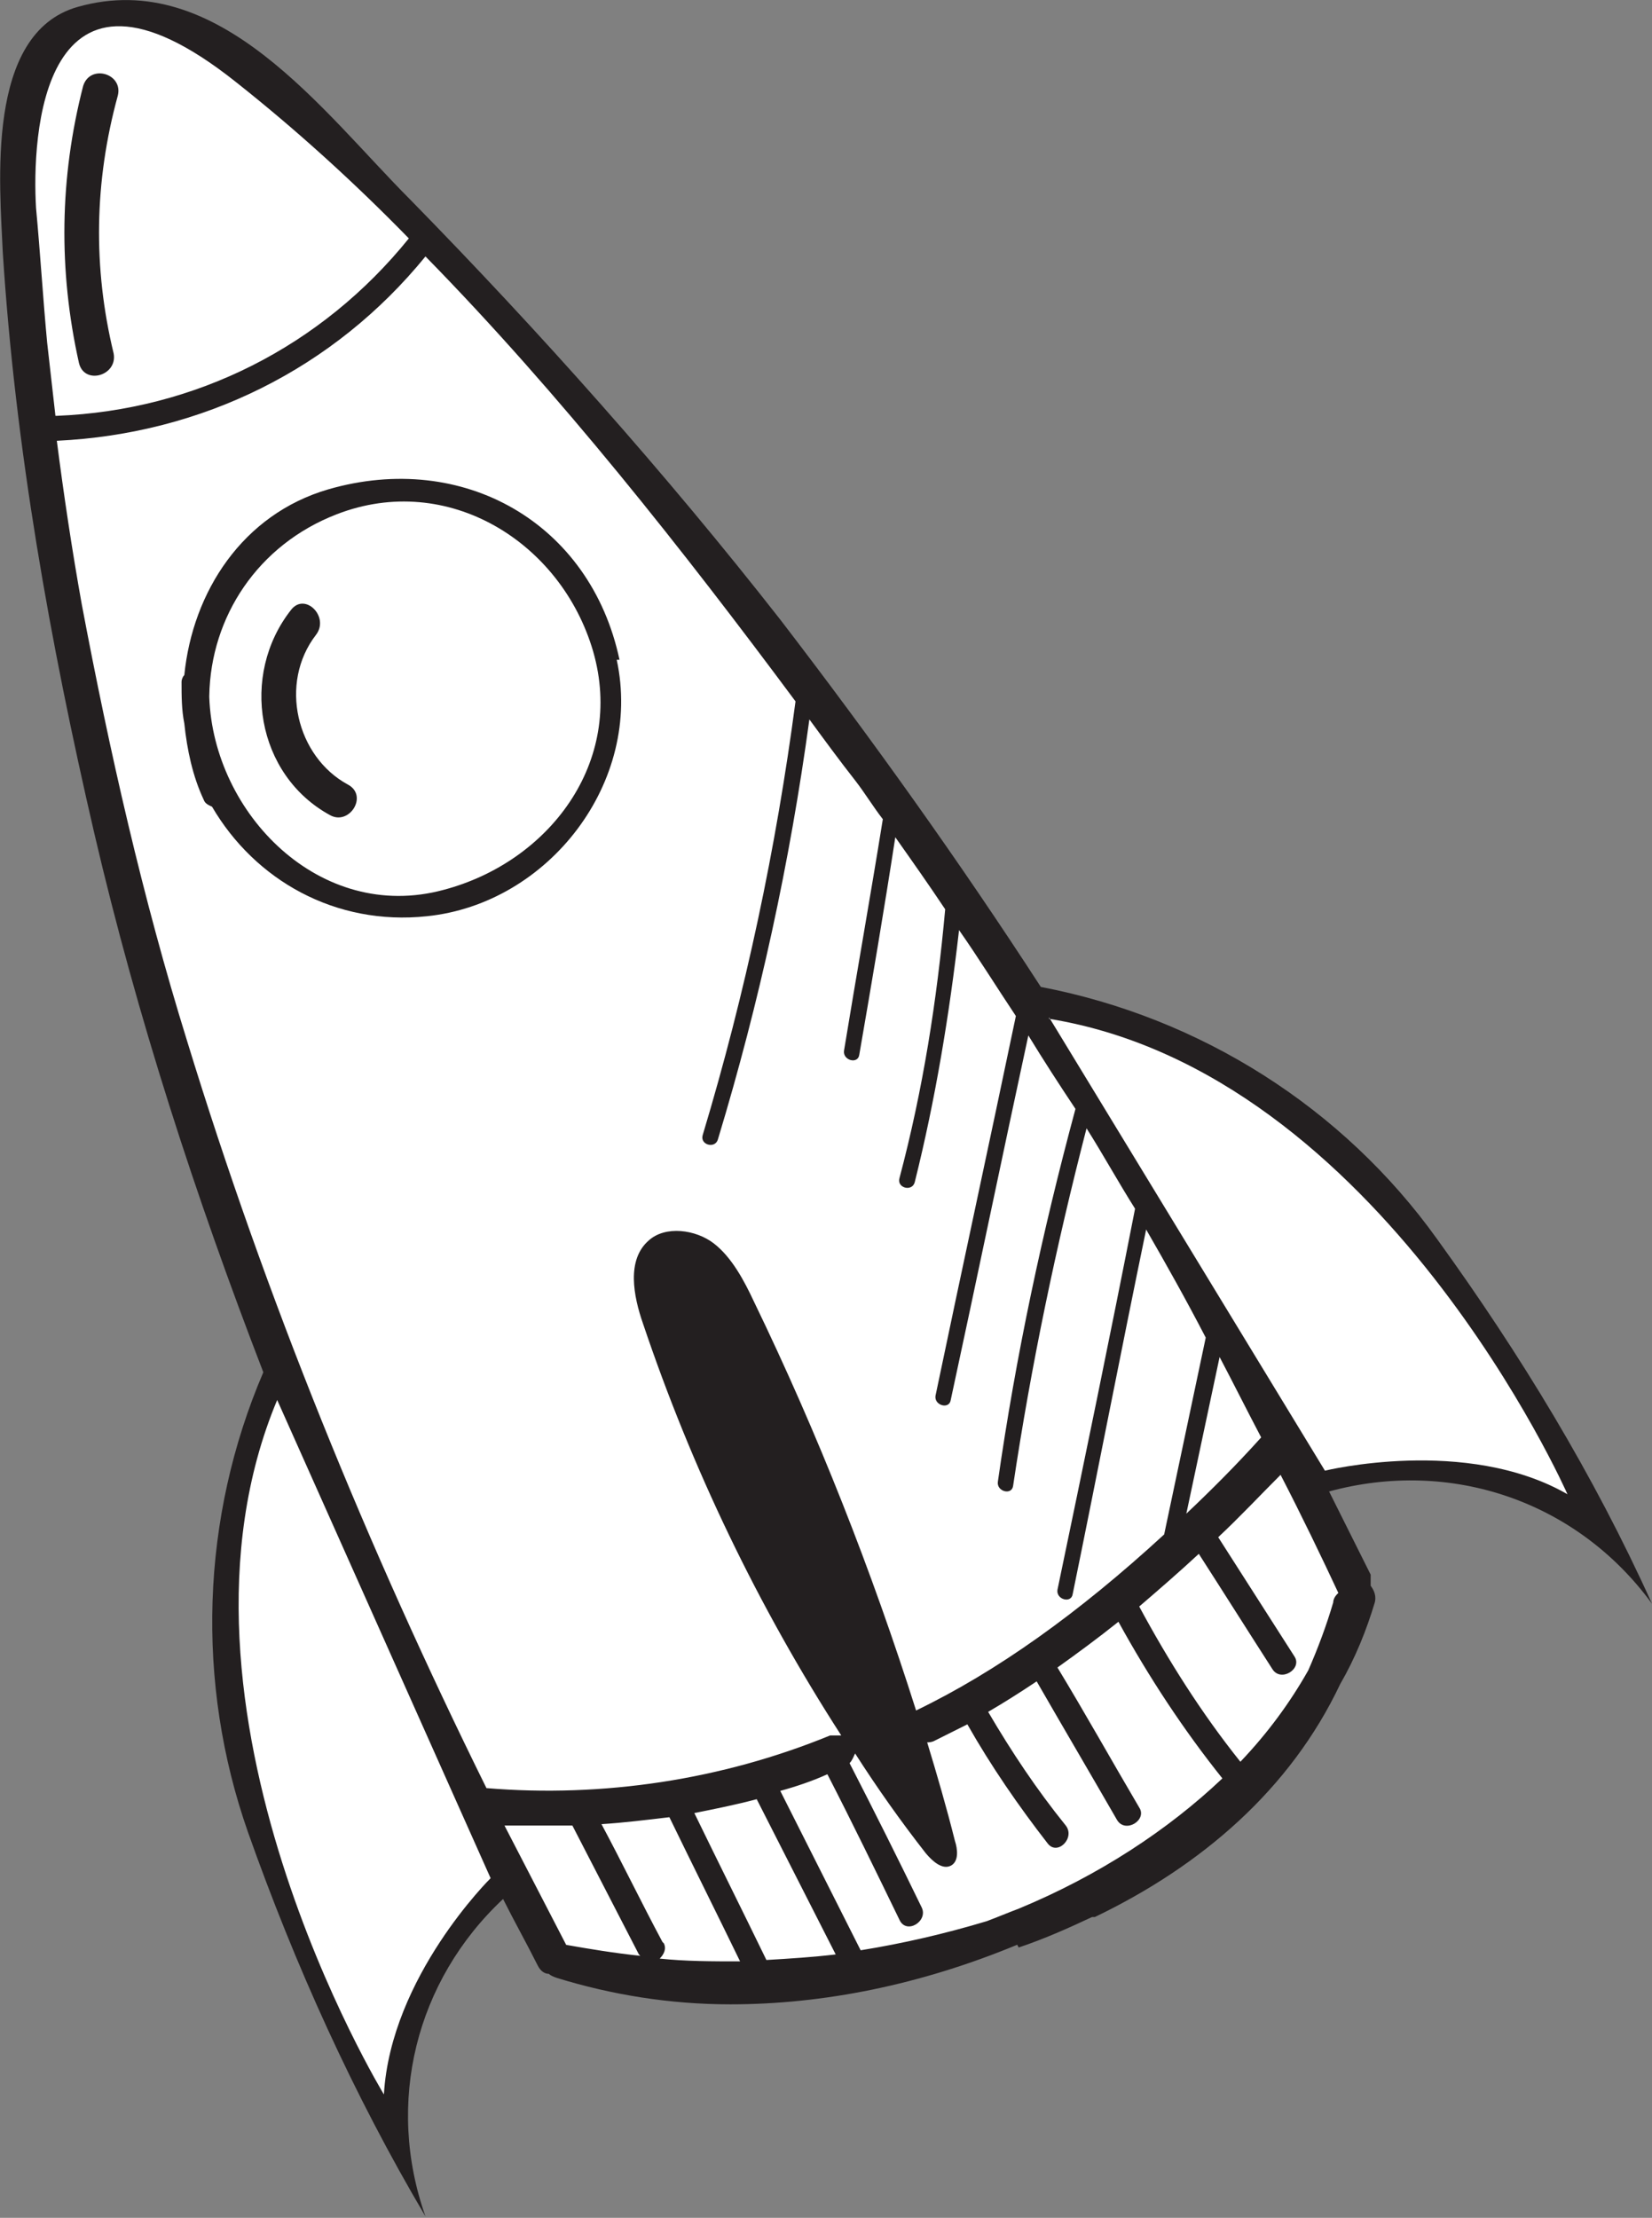 <?xml version="1.0" encoding="UTF-8"?>
<svg id="aside" xmlns="http://www.w3.org/2000/svg" width="11.92" height="16" viewBox="0 0 11.92 16">
  <rect x="0" y="0" width="11.92" height="16" fill="#808080" stroke="none"/>
  <defs>
    <style>
      .cls-1 {
        fill: #231f20;
      }

      .cls-1, .cls-2 {
        stroke-width: 0px;
      }

      .cls-2 {
        fill: #fff;
      }
    </style>
  </defs>
  <path class="cls-2" d="M.38.31S-.12.78.2,2.6s.55,3.32.65,3.69,1.86,6.19,3.13,7.82c0,0,1.71.56,3.65-.36,0,0,1.8-.65,2.17-2.26,0,0-2.37-4.83-5.3-8.22C4.5,3.27,1.64-.16.85.07c0,0-.3.02-.47.24Z"/>
  <path class="cls-1" d="M2.51,5.66c-.37-.2-.5-.73-.23-1.08.1-.13-.08-.31-.18-.18-.37.47-.25,1.19.28,1.48.14.08.28-.14.13-.22h0Z"/>
  <path class="cls-1" d="M4.47,4.76c-.21-.99-1.13-1.51-2.1-1.23-.62.18-.98.74-1.04,1.34-.01.01-.02.03-.02.05,0,.1,0,.2.02.3.02.19.06.38.14.55.01.03.04.04.06.05.31.53.89.86,1.55.79.88-.09,1.56-.97,1.37-1.85h0ZM1.51,5.02c.01-.57.35-1.09.92-1.31.8-.31,1.62.2,1.85.99.23.8-.32,1.52-1.08,1.72-.89.24-1.66-.55-1.69-1.39Z"/>
  <path class="cls-1" d="M.6.62c-.17.66-.18,1.33-.03,2,.04.16.28.09.25-.07-.15-.62-.14-1.24.03-1.86.04-.16-.2-.23-.25-.07Z"/>
  <path class="cls-1" d="M7.35,14.05c.18-.06.36-.14.53-.22h.02c.77-.37,1.41-.92,1.77-1.68.11-.19.19-.39.25-.59.01-.04,0-.08-.03-.12,0-.03,0-.05,0-.08-.1-.2-.2-.4-.3-.6.88-.24,1.79.07,2.33.81-.42-.93-.95-1.8-1.55-2.63-.68-.95-1.71-1.6-2.86-1.82-.59-.91-1.22-1.79-1.88-2.65-.83-1.06-1.73-2.07-2.67-3.03C2.33.81,1.58-.24.56.05-.11.24,0,1.34.02,1.82c.09,1.41.34,2.81.66,4.19.31,1.33.73,2.62,1.22,3.89-.45,1.05-.49,2.24-.11,3.32.34.96.76,1.89,1.28,2.77-.29-.82-.07-1.7.56-2.29.08.16.17.32.25.48.02.04.05.06.08.06.01.01.03.02.06.03,0,0,0,0,0,0,.39.12.81.19,1.25.19.67,0,1.37-.14,2.07-.43h0ZM5.53,14.14c-.17-.35-.35-.71-.52-1.06.15-.03.3-.06.45-.1l.57,1.12c-.17.02-.33.03-.5.04h0ZM7.35,13.77c-.08.03-.15.06-.23.09-.3.09-.6.16-.91.21l-.58-1.15c.11-.03.23-.07.34-.12h0c.18.35.35.7.52,1.05.05.11.21.01.16-.09-.17-.35-.34-.69-.52-1.04.02-.02.03-.05.04-.07.16.25.33.49.51.72.05.06.12.12.18.09.06-.03.05-.12.03-.18-.06-.24-.13-.48-.2-.71.01,0,.03,0,.05-.01.08-.04.16-.08.24-.12.17.3.37.59.58.86.07.09.2-.04.13-.13-.21-.26-.39-.53-.56-.82.12-.07.23-.14.35-.22.19.33.39.67.58,1,.06.1.22,0,.16-.09-.2-.34-.39-.68-.59-1.01.14-.1.29-.21.44-.33.22.4.47.78.75,1.13-.39.37-.89.7-1.47.94h0ZM9.66,11.49s-.04.03-.04.07c-.05.17-.11.33-.18.49-.13.23-.29.45-.49.66-.28-.35-.52-.73-.73-1.12.14-.12.29-.25.43-.38.18.28.35.55.53.83.06.1.22,0,.16-.09l-.55-.86c.15-.14.3-.3.45-.45.15.29.29.58.43.88h0ZM9.1,10.37c-.18.2-.36.38-.54.55.08-.38.16-.75.24-1.13.1.19.2.39.3.58ZM.4,3c-.02-.18-.04-.35-.06-.53-.03-.32-.05-.65-.08-.97-.03-.5.03-2.03,1.44-.91.43.34.85.72,1.25,1.13-.63.78-1.54,1.24-2.54,1.28,0,0-.01,0-.02,0h0ZM3.51,12.9c-.86-1.74-1.59-3.53-2.16-5.39-.32-1.03-.56-2.09-.76-3.15-.07-.39-.13-.79-.18-1.18,1.05-.05,2-.52,2.66-1.33.97.99,1.86,2.12,2.67,3.21-.14,1.06-.36,2.1-.67,3.13-.02.07.09.1.11.03.3-.99.52-2,.66-3.03.11.15.22.3.33.44.07.09.13.19.2.28-.09.56-.19,1.12-.28,1.67-.01.07.1.1.11.03.09-.52.18-1.05.26-1.57.12.17.24.34.36.52-.06.66-.16,1.3-.33,1.94-.02.07.09.1.11.03.15-.6.25-1.21.32-1.82.14.2.27.41.41.62-.19.91-.39,1.83-.58,2.74-.01.07.1.1.11.03.19-.88.37-1.75.56-2.63.11.18.22.35.34.53-.24.89-.43,1.78-.56,2.69-.01.07.1.1.11.03.13-.87.31-1.73.53-2.58.12.19.23.39.35.58-.18.92-.37,1.84-.56,2.75-.01.07.1.1.11.03.18-.88.35-1.76.53-2.63.15.26.29.51.43.78-.1.47-.2.95-.3,1.42-.62.57-1.21.99-1.79,1.27,0,0,0,0,0,0-.32-1.01-.71-2-1.17-2.95-.07-.15-.16-.32-.29-.42s-.35-.13-.47-.02c-.16.14-.11.4-.04.6.35,1.04.83,2.04,1.43,2.97-.03,0-.05,0-.08,0-.78.32-1.64.45-2.48.38h0ZM4.09,14.04c-.15-.29-.3-.58-.45-.87.1,0,.2,0,.3,0,.06,0,.13,0,.19,0,.16.31.32.62.48.93,0,0,0,0,.01.01-.19-.02-.37-.05-.54-.08ZM4.78,14.01c-.15-.28-.29-.57-.44-.85.16-.01.32-.03.49-.05.17.35.34.69.51,1.04-.2,0-.39,0-.58-.02.03-.03.05-.07.03-.11h0Z"/>
  <path class="cls-2" d="M2,10.1l1.54,3.45s-.72.71-.77,1.56c0,0-1.7-2.79-.77-5.01Z"/>
  <path class="cls-2" d="M7.57,7.34l1.99,3.27s1.02-.25,1.75.17c0,0-1.34-3.04-3.74-3.43Z"/>
</svg>